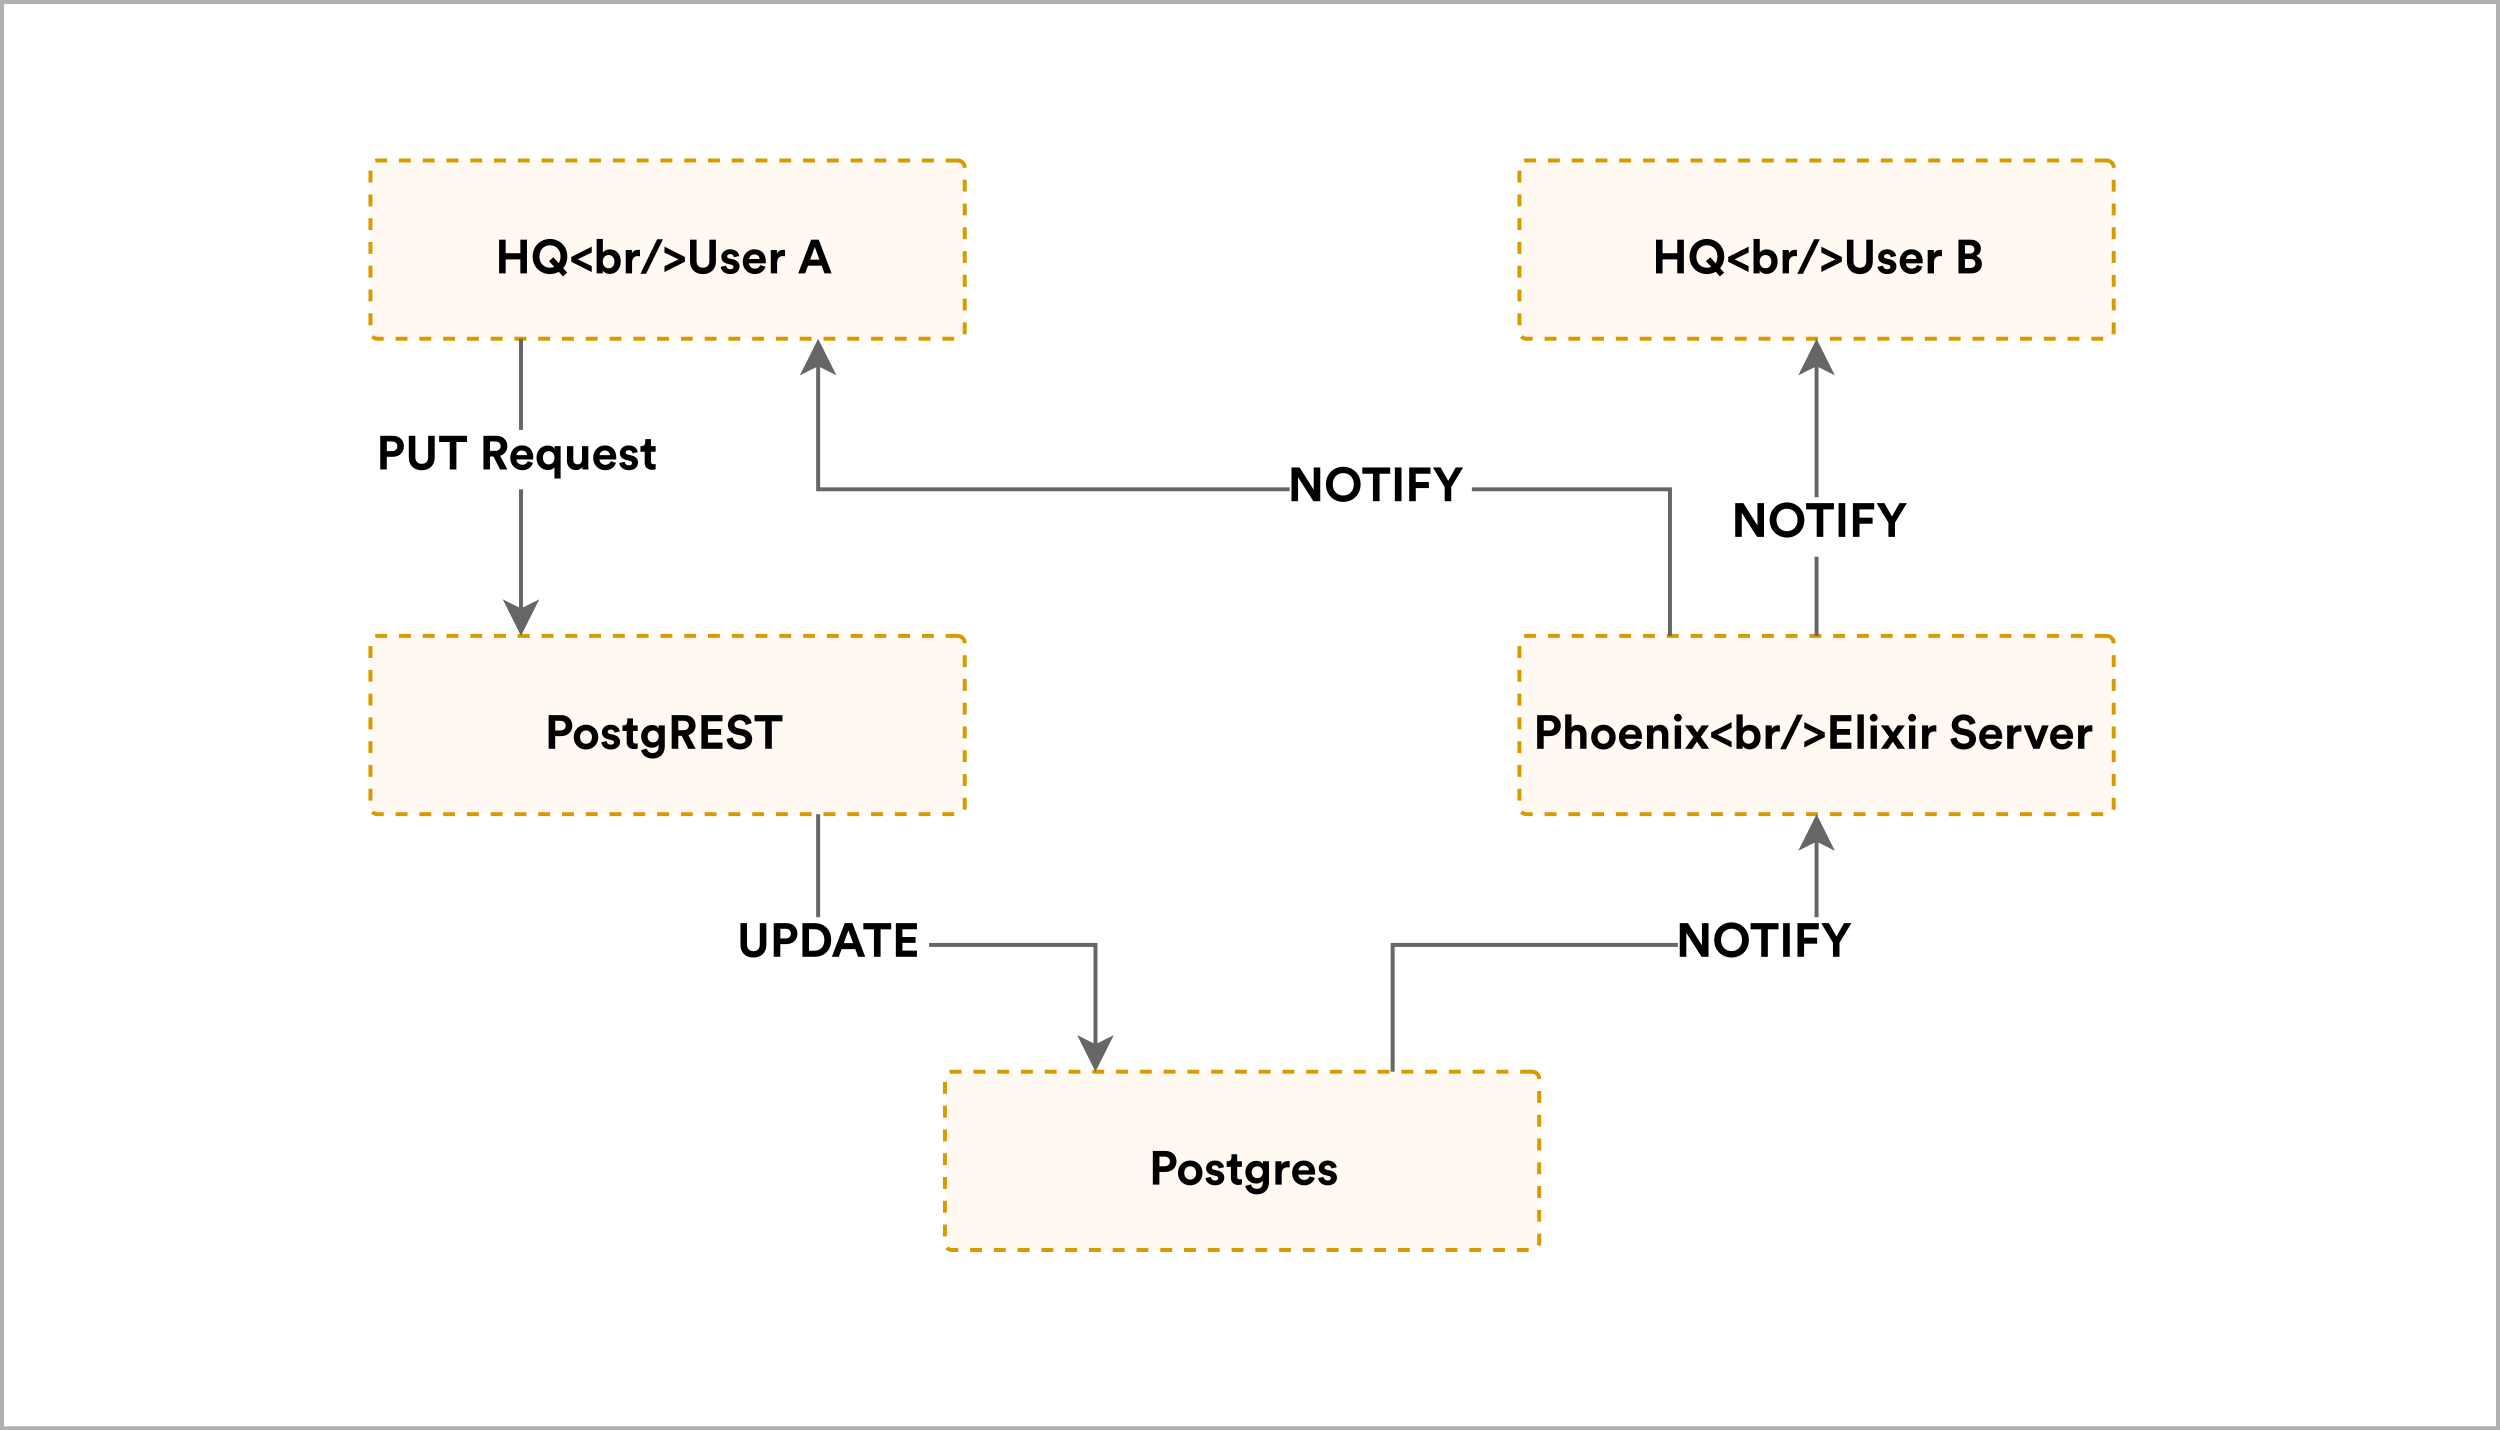 <svg width="631" height="361" viewBox="0 0 631 361" fill="none" xmlns="http://www.w3.org/2000/svg">
<rect x="0" y="0" width="631" height="361" fill="#333333" stroke="none"/>
<path d="M630.5 0.5H0.5V360.5H630.5V0.5Z" fill="white" stroke="#B0B0B0"/>
<path d="M241.7 40.5H95.3C94.306 40.5 93.5 41.306 93.5 42.3V83.7C93.5 84.694 94.306 85.5 95.3 85.5H241.7C242.694 85.5 243.5 84.694 243.5 83.7V42.3C243.5 41.306 242.694 40.5 241.7 40.5Z" fill="#FFF9F2" stroke="#D79B00" stroke-dasharray="3 3"/>
<path d="M133.004 69V60.492H131.336V63.912H127.628V60.492H125.972V69H127.628V65.472H131.336V69H133.004ZM134.445 64.752C134.445 67.488 136.509 69.18 138.813 69.18C139.605 69.18 140.373 68.976 141.033 68.604L142.077 69.756L143.169 68.82L142.149 67.692C142.797 66.948 143.193 65.952 143.193 64.752C143.193 62.004 141.129 60.312 138.813 60.312C136.509 60.312 134.445 62.004 134.445 64.752ZM136.161 64.74C136.161 62.82 137.505 61.908 138.813 61.908C140.133 61.908 141.477 62.82 141.477 64.74C141.477 65.436 141.297 66 141.009 66.432L139.677 64.944L138.573 65.892L139.905 67.356C139.569 67.5 139.185 67.572 138.813 67.572C137.505 67.572 136.161 66.66 136.161 64.74ZM144.193 66.072L149.353 68.664V67.164L145.801 65.448L149.353 63.732V62.256L144.193 64.86V66.072ZM152.138 69V68.28C152.45 68.784 153.074 69.144 153.89 69.144C155.57 69.144 156.674 67.812 156.674 66.024C156.674 64.272 155.678 62.94 153.95 62.94C153.074 62.94 152.426 63.324 152.162 63.744V60.312H150.59V69H152.138ZM155.078 66.036C155.078 67.116 154.43 67.716 153.614 67.716C152.81 67.716 152.138 67.104 152.138 66.036C152.138 64.956 152.81 64.368 153.614 64.368C154.43 64.368 155.078 64.956 155.078 66.036ZM161.538 63.072C161.418 63.06 161.298 63.048 161.166 63.048C160.662 63.048 159.846 63.192 159.486 63.972V63.096H157.938V69H159.534V66.3C159.534 65.028 160.242 64.632 161.058 64.632C161.202 64.632 161.358 64.644 161.538 64.68V63.072ZM167.333 60.384H165.881L161.633 69.108H163.073L167.333 60.384ZM172.872 64.86L167.712 62.256V63.756L171.264 65.472L167.712 67.188V68.664L172.872 66.06V64.86ZM177.422 69.192C179.246 69.192 180.698 68.076 180.698 65.988V60.492H179.042V65.868C179.042 66.984 178.43 67.572 177.422 67.572C176.438 67.572 175.814 66.984 175.814 65.868V60.492H174.158V65.988C174.158 68.076 175.61 69.192 177.422 69.192ZM181.903 67.356C181.975 68.028 182.587 69.18 184.363 69.18C185.911 69.18 186.655 68.196 186.655 67.236C186.655 66.372 186.067 65.664 184.903 65.424L184.063 65.244C183.739 65.184 183.523 65.004 183.523 64.716C183.523 64.38 183.859 64.128 184.279 64.128C184.951 64.128 185.203 64.572 185.251 64.92L186.583 64.62C186.511 63.984 185.947 62.916 184.267 62.916C182.995 62.916 182.059 63.792 182.059 64.848C182.059 65.676 182.575 66.36 183.715 66.612L184.495 66.792C184.951 66.888 185.131 67.104 185.131 67.368C185.131 67.68 184.879 67.956 184.351 67.956C183.655 67.956 183.307 67.524 183.271 67.056L181.903 67.356ZM189.079 65.376C189.115 64.836 189.571 64.212 190.399 64.212C191.311 64.212 191.695 64.788 191.719 65.376H189.079ZM191.875 66.912C191.683 67.44 191.275 67.812 190.531 67.812C189.739 67.812 189.079 67.248 189.043 66.468H193.267C193.267 66.444 193.291 66.204 193.291 65.976C193.291 64.08 192.199 62.916 190.375 62.916C188.863 62.916 187.471 64.14 187.471 66.024C187.471 68.016 188.899 69.18 190.519 69.18C191.971 69.18 192.907 68.328 193.207 67.308L191.875 66.912ZM198.147 63.072C198.027 63.06 197.907 63.048 197.775 63.048C197.271 63.048 196.455 63.192 196.095 63.972V63.096H194.547V69H196.143V66.3C196.143 65.028 196.851 64.632 197.667 64.632C197.811 64.632 197.967 64.644 198.147 64.68V63.072ZM208.092 69H209.892L206.652 60.492H204.732L201.468 69H203.22L203.928 67.056H207.384L208.092 69ZM205.656 62.328L206.832 65.544H204.48L205.656 62.328Z" fill="black"/>
<path d="M386.7 270.5H240.3C239.306 270.5 238.5 271.306 238.5 272.3V313.7C238.5 314.694 239.306 315.5 240.3 315.5H386.7C387.694 315.5 388.5 314.694 388.5 313.7V272.3C388.5 271.306 387.694 270.5 386.7 270.5Z" fill="#FFF9F2" stroke="#D79B00" stroke-dasharray="3 3"/>
<path d="M292.64 294.368V291.932H293.948C294.776 291.932 295.28 292.4 295.28 293.156C295.28 293.888 294.776 294.368 293.948 294.368H292.64ZM294.152 295.796C295.832 295.796 296.948 294.692 296.948 293.144C296.948 291.608 295.832 290.492 294.152 290.492H290.972V299H292.628V295.796H294.152ZM300.406 297.728C299.626 297.728 298.906 297.152 298.906 296.048C298.906 294.932 299.626 294.368 300.406 294.368C301.186 294.368 301.906 294.932 301.906 296.048C301.906 297.164 301.186 297.728 300.406 297.728ZM300.406 292.916C298.642 292.916 297.31 294.224 297.31 296.048C297.31 297.86 298.642 299.18 300.406 299.18C302.17 299.18 303.502 297.86 303.502 296.048C303.502 294.224 302.17 292.916 300.406 292.916ZM304.258 297.356C304.33 298.028 304.942 299.18 306.718 299.18C308.266 299.18 309.01 298.196 309.01 297.236C309.01 296.372 308.422 295.664 307.258 295.424L306.418 295.244C306.094 295.184 305.878 295.004 305.878 294.716C305.878 294.38 306.214 294.128 306.634 294.128C307.306 294.128 307.558 294.572 307.606 294.92L308.938 294.62C308.866 293.984 308.302 292.916 306.622 292.916C305.35 292.916 304.414 293.792 304.414 294.848C304.414 295.676 304.93 296.36 306.07 296.612L306.85 296.792C307.306 296.888 307.486 297.104 307.486 297.368C307.486 297.68 307.234 297.956 306.706 297.956C306.01 297.956 305.662 297.524 305.626 297.056L304.258 297.356ZM312.261 291.332H310.821V292.16C310.821 292.688 310.533 293.096 309.909 293.096H309.609V294.512H310.677V297.26C310.677 298.4 311.397 299.084 312.549 299.084C313.017 299.084 313.305 299 313.449 298.94V297.62C313.365 297.644 313.149 297.668 312.957 297.668C312.501 297.668 312.261 297.5 312.261 296.984V294.512H313.449V293.096H312.261V291.332ZM314.327 299.324C314.495 300.452 315.575 301.46 317.195 301.46C319.415 301.46 320.291 299.984 320.291 298.364V293.096H318.755V293.792C318.551 293.396 318.011 292.988 317.075 292.988C315.455 292.988 314.327 294.308 314.327 295.868C314.327 297.524 315.503 298.736 317.075 298.736C317.927 298.736 318.479 298.364 318.719 297.98V298.412C318.719 299.552 318.155 300.056 317.147 300.056C316.391 300.056 315.875 299.588 315.767 298.94L314.327 299.324ZM317.351 297.368C316.523 297.368 315.935 296.792 315.935 295.868C315.935 294.956 316.559 294.38 317.351 294.38C318.119 294.38 318.743 294.956 318.743 295.868C318.743 296.78 318.167 297.368 317.351 297.368ZM325.507 293.072C325.387 293.06 325.267 293.048 325.135 293.048C324.631 293.048 323.815 293.192 323.455 293.972V293.096H321.907V299H323.503V296.3C323.503 295.028 324.211 294.632 325.027 294.632C325.171 294.632 325.327 294.644 325.507 294.68V293.072ZM327.735 295.376C327.771 294.836 328.227 294.212 329.055 294.212C329.967 294.212 330.351 294.788 330.375 295.376H327.735ZM330.531 296.912C330.339 297.44 329.931 297.812 329.187 297.812C328.395 297.812 327.735 297.248 327.699 296.468H331.923C331.923 296.444 331.947 296.204 331.947 295.976C331.947 294.08 330.855 292.916 329.031 292.916C327.519 292.916 326.127 294.14 326.127 296.024C326.127 298.016 327.555 299.18 329.175 299.18C330.627 299.18 331.563 298.328 331.863 297.308L330.531 296.912ZM332.7 297.356C332.772 298.028 333.384 299.18 335.16 299.18C336.708 299.18 337.452 298.196 337.452 297.236C337.452 296.372 336.864 295.664 335.7 295.424L334.86 295.244C334.536 295.184 334.32 295.004 334.32 294.716C334.32 294.38 334.656 294.128 335.076 294.128C335.748 294.128 336 294.572 336.048 294.92L337.38 294.62C337.308 293.984 336.744 292.916 335.064 292.916C333.792 292.916 332.856 293.792 332.856 294.848C332.856 295.676 333.372 296.36 334.512 296.612L335.292 296.792C335.748 296.888 335.928 297.104 335.928 297.368C335.928 297.68 335.676 297.956 335.148 297.956C334.452 297.956 334.104 297.524 334.068 297.056L332.7 297.356Z" fill="black"/>
<path d="M241.7 160.5H95.3C94.306 160.5 93.5 161.306 93.5 162.3V203.7C93.5 204.694 94.306 205.5 95.3 205.5H241.7C242.694 205.5 243.5 204.694 243.5 203.7V162.3C243.5 161.306 242.694 160.5 241.7 160.5Z" fill="#FFF9F2" stroke="#D79B00" stroke-dasharray="3 3"/>
<path d="M140.14 184.368V181.932H141.448C142.276 181.932 142.78 182.4 142.78 183.156C142.78 183.888 142.276 184.368 141.448 184.368H140.14ZM141.652 185.796C143.332 185.796 144.448 184.692 144.448 183.144C144.448 181.608 143.332 180.492 141.652 180.492H138.472V189H140.128V185.796H141.652ZM147.906 187.728C147.126 187.728 146.406 187.152 146.406 186.048C146.406 184.932 147.126 184.368 147.906 184.368C148.686 184.368 149.406 184.932 149.406 186.048C149.406 187.164 148.686 187.728 147.906 187.728ZM147.906 182.916C146.142 182.916 144.81 184.224 144.81 186.048C144.81 187.86 146.142 189.18 147.906 189.18C149.67 189.18 151.002 187.86 151.002 186.048C151.002 184.224 149.67 182.916 147.906 182.916ZM151.758 187.356C151.83 188.028 152.442 189.18 154.218 189.18C155.766 189.18 156.51 188.196 156.51 187.236C156.51 186.372 155.922 185.664 154.758 185.424L153.918 185.244C153.594 185.184 153.378 185.004 153.378 184.716C153.378 184.38 153.714 184.128 154.134 184.128C154.806 184.128 155.058 184.572 155.106 184.92L156.438 184.62C156.366 183.984 155.802 182.916 154.122 182.916C152.85 182.916 151.914 183.792 151.914 184.848C151.914 185.676 152.43 186.36 153.57 186.612L154.35 186.792C154.806 186.888 154.986 187.104 154.986 187.368C154.986 187.68 154.734 187.956 154.206 187.956C153.51 187.956 153.162 187.524 153.126 187.056L151.758 187.356ZM159.761 181.332H158.321V182.16C158.321 182.688 158.033 183.096 157.409 183.096H157.109V184.512H158.177V187.26C158.177 188.4 158.897 189.084 160.049 189.084C160.517 189.084 160.805 189 160.949 188.94V187.62C160.865 187.644 160.649 187.668 160.457 187.668C160.001 187.668 159.761 187.5 159.761 186.984V184.512H160.949V183.096H159.761V181.332ZM161.827 189.324C161.995 190.452 163.075 191.46 164.695 191.46C166.915 191.46 167.791 189.984 167.791 188.364V183.096H166.255V183.792C166.051 183.396 165.511 182.988 164.575 182.988C162.955 182.988 161.827 184.308 161.827 185.868C161.827 187.524 163.003 188.736 164.575 188.736C165.427 188.736 165.979 188.364 166.219 187.98V188.412C166.219 189.552 165.655 190.056 164.647 190.056C163.891 190.056 163.375 189.588 163.267 188.94L161.827 189.324ZM164.851 187.368C164.023 187.368 163.435 186.792 163.435 185.868C163.435 184.956 164.059 184.38 164.851 184.38C165.619 184.38 166.243 184.956 166.243 185.868C166.243 186.78 165.667 187.368 164.851 187.368ZM173.727 189H175.575L173.751 185.52C174.867 185.196 175.563 184.296 175.563 183.108C175.563 181.632 174.507 180.492 172.851 180.492H169.527V189H171.195V185.724H172.059L173.727 189ZM171.195 184.296V181.932H172.539C173.379 181.932 173.871 182.4 173.871 183.12C173.871 183.816 173.379 184.296 172.539 184.296H171.195ZM182.355 189V187.44H178.683V185.472H182.007V183.996H178.683V182.052H182.355V180.492H177.027V189H182.355ZM189.735 182.52C189.543 181.56 188.751 180.312 186.687 180.312C185.079 180.312 183.723 181.464 183.723 182.976C183.723 184.26 184.599 185.136 185.955 185.412L187.143 185.652C187.803 185.784 188.175 186.168 188.175 186.66C188.175 187.26 187.683 187.704 186.795 187.704C185.595 187.704 185.007 186.948 184.935 186.108L183.399 186.516C183.531 187.728 184.527 189.18 186.783 189.18C188.763 189.18 189.855 187.86 189.855 186.552C189.855 185.352 189.027 184.344 187.479 184.044L186.291 183.816C185.667 183.696 185.367 183.324 185.367 182.856C185.367 182.292 185.895 181.776 186.699 181.776C187.779 181.776 188.163 182.508 188.247 182.976L189.735 182.52ZM197.494 182.064V180.492H190.45V182.064H193.138V189H194.806V182.064H197.494Z" fill="black"/>
<path d="M531.7 160.5H385.3C384.306 160.5 383.5 161.306 383.5 162.3V203.7C383.5 204.694 384.306 205.5 385.3 205.5H531.7C532.694 205.5 533.5 204.694 533.5 203.7V162.3C533.5 161.306 532.694 160.5 531.7 160.5Z" fill="#FFF9F2" stroke="#D79B00" stroke-dasharray="3 3"/>
<path d="M389.64 184.368V181.932H390.948C391.776 181.932 392.28 182.4 392.28 183.156C392.28 183.888 391.776 184.368 390.948 184.368H389.64ZM391.152 185.796C392.832 185.796 393.948 184.692 393.948 183.144C393.948 181.608 392.832 180.492 391.152 180.492H387.972V189H389.628V185.796H391.152ZM396.643 185.532C396.679 184.884 397.075 184.38 397.747 184.38C398.515 184.38 398.839 184.896 398.839 185.556V189H400.435V185.28C400.435 183.984 399.739 182.94 398.239 182.94C397.675 182.94 397.027 183.132 396.643 183.588V180.312H395.047V189H396.643V185.532ZM404.707 187.728C403.927 187.728 403.207 187.152 403.207 186.048C403.207 184.932 403.927 184.368 404.707 184.368C405.487 184.368 406.207 184.932 406.207 186.048C406.207 187.164 405.487 187.728 404.707 187.728ZM404.707 182.916C402.943 182.916 401.611 184.224 401.611 186.048C401.611 187.86 402.943 189.18 404.707 189.18C406.471 189.18 407.803 187.86 407.803 186.048C407.803 184.224 406.471 182.916 404.707 182.916ZM410.227 185.376C410.263 184.836 410.719 184.212 411.547 184.212C412.459 184.212 412.843 184.788 412.867 185.376H410.227ZM413.023 186.912C412.831 187.44 412.423 187.812 411.679 187.812C410.887 187.812 410.227 187.248 410.191 186.468H414.415C414.415 186.444 414.439 186.204 414.439 185.976C414.439 184.08 413.347 182.916 411.523 182.916C410.011 182.916 408.619 184.14 408.619 186.024C408.619 188.016 410.047 189.18 411.667 189.18C413.119 189.18 414.055 188.328 414.355 187.308L413.023 186.912ZM417.292 185.604C417.292 184.92 417.7 184.38 418.396 184.38C419.164 184.38 419.488 184.896 419.488 185.556V189H421.084V185.28C421.084 183.984 420.412 182.94 418.948 182.94C418.312 182.94 417.604 183.216 417.244 183.828V183.096H415.696V189H417.292V185.604ZM424.3 189V183.096H422.704V189H424.3ZM422.512 181.164C422.512 181.692 422.956 182.136 423.496 182.136C424.048 182.136 424.48 181.692 424.48 181.164C424.48 180.612 424.048 180.168 423.496 180.168C422.956 180.168 422.512 180.612 422.512 181.164ZM425.3 189H427.1C427.304 188.676 428.096 187.512 428.312 187.188L429.548 189H431.42L429.284 185.988L431.348 183.096H429.536L428.372 184.848C428.168 184.524 427.4 183.42 427.196 183.096H425.3L427.4 186.036L425.3 189ZM431.893 186.072L437.053 188.664V187.164L433.501 185.448L437.053 183.732V182.256L431.893 184.86V186.072ZM439.838 189V188.28C440.15 188.784 440.774 189.144 441.59 189.144C443.27 189.144 444.374 187.812 444.374 186.024C444.374 184.272 443.378 182.94 441.65 182.94C440.774 182.94 440.126 183.324 439.862 183.744V180.312H438.29V189H439.838ZM442.778 186.036C442.778 187.116 442.13 187.716 441.314 187.716C440.51 187.716 439.838 187.104 439.838 186.036C439.838 184.956 440.51 184.368 441.314 184.368C442.13 184.368 442.778 184.956 442.778 186.036ZM449.237 183.072C449.117 183.06 448.997 183.048 448.865 183.048C448.361 183.048 447.545 183.192 447.185 183.972V183.096H445.637V189H447.233V186.3C447.233 185.028 447.941 184.632 448.757 184.632C448.901 184.632 449.057 184.644 449.237 184.68V183.072ZM455.032 180.384H453.58L449.332 189.108H450.772L455.032 180.384ZM460.571 184.86L455.411 182.256V183.756L458.963 185.472L455.411 187.188V188.664L460.571 186.06V184.86ZM467.292 189V187.44H463.62V185.472H466.944V183.996H463.62V182.052H467.292V180.492H461.964V189H467.292ZM470.425 189V180.312H468.829V189H470.425ZM473.729 189V183.096H472.133V189H473.729ZM471.941 181.164C471.941 181.692 472.385 182.136 472.925 182.136C473.477 182.136 473.909 181.692 473.909 181.164C473.909 180.612 473.477 180.168 472.925 180.168C472.385 180.168 471.941 180.612 471.941 181.164ZM474.73 189H476.53C476.734 188.676 477.526 187.512 477.742 187.188L478.978 189H480.85L478.714 185.988L480.778 183.096H478.966L477.802 184.848C477.598 184.524 476.83 183.42 476.626 183.096H474.73L476.83 186.036L474.73 189ZM483.421 189V183.096H481.825V189H483.421ZM481.633 181.164C481.633 181.692 482.077 182.136 482.617 182.136C483.169 182.136 483.601 181.692 483.601 181.164C483.601 180.612 483.169 180.168 482.617 180.168C482.077 180.168 481.633 180.612 481.633 181.164ZM488.729 183.072C488.609 183.06 488.489 183.048 488.357 183.048C487.853 183.048 487.037 183.192 486.677 183.972V183.096H485.129V189H486.725V186.3C486.725 185.028 487.433 184.632 488.249 184.632C488.393 184.632 488.549 184.644 488.729 184.68V183.072ZM498.626 182.52C498.434 181.56 497.642 180.312 495.578 180.312C493.97 180.312 492.614 181.464 492.614 182.976C492.614 184.26 493.49 185.136 494.846 185.412L496.034 185.652C496.694 185.784 497.066 186.168 497.066 186.66C497.066 187.26 496.574 187.704 495.686 187.704C494.486 187.704 493.898 186.948 493.826 186.108L492.29 186.516C492.422 187.728 493.418 189.18 495.674 189.18C497.654 189.18 498.746 187.86 498.746 186.552C498.746 185.352 497.918 184.344 496.37 184.044L495.182 183.816C494.558 183.696 494.258 183.324 494.258 182.856C494.258 182.292 494.786 181.776 495.59 181.776C496.67 181.776 497.054 182.508 497.138 182.976L498.626 182.52ZM501.141 185.376C501.177 184.836 501.633 184.212 502.461 184.212C503.373 184.212 503.757 184.788 503.781 185.376H501.141ZM503.937 186.912C503.745 187.44 503.337 187.812 502.593 187.812C501.801 187.812 501.141 187.248 501.105 186.468H505.329C505.329 186.444 505.353 186.204 505.353 185.976C505.353 184.08 504.261 182.916 502.437 182.916C500.925 182.916 499.533 184.14 499.533 186.024C499.533 188.016 500.961 189.18 502.581 189.18C504.033 189.18 504.969 188.328 505.269 187.308L503.937 186.912ZM510.21 183.072C510.09 183.06 509.97 183.048 509.838 183.048C509.334 183.048 508.518 183.192 508.158 183.972V183.096H506.61V189H508.206V186.3C508.206 185.028 508.914 184.632 509.73 184.632C509.874 184.632 510.03 184.644 510.21 184.68V183.072ZM517.076 183.096H515.396L513.992 187.056L512.528 183.096H510.776L513.188 189H514.784L517.076 183.096ZM519.036 185.376C519.072 184.836 519.528 184.212 520.356 184.212C521.268 184.212 521.652 184.788 521.676 185.376H519.036ZM521.832 186.912C521.64 187.44 521.232 187.812 520.488 187.812C519.696 187.812 519.036 187.248 519 186.468H523.224C523.224 186.444 523.248 186.204 523.248 185.976C523.248 184.08 522.156 182.916 520.332 182.916C518.82 182.916 517.428 184.14 517.428 186.024C517.428 188.016 518.856 189.18 520.476 189.18C521.928 189.18 522.864 188.328 523.164 187.308L521.832 186.912ZM528.104 183.072C527.984 183.06 527.864 183.048 527.732 183.048C527.228 183.048 526.412 183.192 526.052 183.972V183.096H524.504V189H526.1V186.3C526.1 185.028 526.808 184.632 527.624 184.632C527.768 184.632 527.924 184.644 528.104 184.68V183.072Z" fill="black"/>
<path d="M351.5 270.5V238.5H458.5V211.87" stroke="#666666" stroke-miterlimit="10"/>
<path d="M458.5 206.62L462 213.62L458.5 211.87L455 213.62L458.5 206.62Z" fill="#666666" stroke="#666666" stroke-miterlimit="10"/>
<path d="M469.5 231.5H423.5V246.5H469.5V231.5Z" fill="white"/>
<path d="M431.232 241.5V232.992H429.576V238.62L426.036 232.992H423.972V241.5H425.628V235.464L429.492 241.5H431.232ZM434.383 237.24C434.383 235.32 435.727 234.408 437.035 234.408C438.355 234.408 439.699 235.32 439.699 237.24C439.699 239.16 438.355 240.072 437.035 240.072C435.727 240.072 434.383 239.16 434.383 237.24ZM432.667 237.252C432.667 239.988 434.731 241.68 437.035 241.68C439.351 241.68 441.415 239.988 441.415 237.252C441.415 234.504 439.351 232.812 437.035 232.812C434.731 232.812 432.667 234.504 432.667 237.252ZM448.892 234.564V232.992H441.848V234.564H444.536V241.5H446.204V234.564H448.892ZM451.738 241.5V232.992H450.058V241.5H451.738ZM455.347 241.5V238.188H458.647V236.664H455.335V234.564H459.055V232.992H453.679V241.5H455.347ZM462.635 237.924V241.5H464.291V237.924L467.291 232.992H465.431L463.523 236.364L461.615 232.992H459.671L462.635 237.924Z" fill="black"/>
<path d="M531.7 40.5H385.3C384.306 40.5 383.5 41.306 383.5 42.3V83.7C383.5 84.694 384.306 85.5 385.3 85.5H531.7C532.694 85.5 533.5 84.694 533.5 83.7V42.3C533.5 41.306 532.694 40.5 531.7 40.5Z" fill="#FFF9F2" stroke="#D79B00" stroke-dasharray="3 3"/>
<path d="M425.004 69V60.492H423.336V63.912H419.628V60.492H417.972V69H419.628V65.472H423.336V69H425.004ZM426.445 64.752C426.445 67.488 428.509 69.18 430.813 69.18C431.605 69.18 432.373 68.976 433.033 68.604L434.077 69.756L435.169 68.82L434.149 67.692C434.797 66.948 435.193 65.952 435.193 64.752C435.193 62.004 433.129 60.312 430.813 60.312C428.509 60.312 426.445 62.004 426.445 64.752ZM428.161 64.74C428.161 62.82 429.505 61.908 430.813 61.908C432.133 61.908 433.477 62.82 433.477 64.74C433.477 65.436 433.297 66 433.009 66.432L431.677 64.944L430.573 65.892L431.905 67.356C431.569 67.5 431.185 67.572 430.813 67.572C429.505 67.572 428.161 66.66 428.161 64.74ZM436.193 66.072L441.353 68.664V67.164L437.801 65.448L441.353 63.732V62.256L436.193 64.86V66.072ZM444.138 69V68.28C444.45 68.784 445.074 69.144 445.89 69.144C447.57 69.144 448.674 67.812 448.674 66.024C448.674 64.272 447.678 62.94 445.95 62.94C445.074 62.94 444.426 63.324 444.162 63.744V60.312H442.59V69H444.138ZM447.078 66.036C447.078 67.116 446.43 67.716 445.614 67.716C444.81 67.716 444.138 67.104 444.138 66.036C444.138 64.956 444.81 64.368 445.614 64.368C446.43 64.368 447.078 64.956 447.078 66.036ZM453.538 63.072C453.418 63.06 453.298 63.048 453.166 63.048C452.662 63.048 451.846 63.192 451.486 63.972V63.096H449.938V69H451.534V66.3C451.534 65.028 452.242 64.632 453.058 64.632C453.202 64.632 453.358 64.644 453.538 64.68V63.072ZM459.333 60.384H457.881L453.633 69.108H455.073L459.333 60.384ZM464.872 64.86L459.712 62.256V63.756L463.264 65.472L459.712 67.188V68.664L464.872 66.06V64.86ZM469.422 69.192C471.246 69.192 472.698 68.076 472.698 65.988V60.492H471.042V65.868C471.042 66.984 470.43 67.572 469.422 67.572C468.438 67.572 467.814 66.984 467.814 65.868V60.492H466.158V65.988C466.158 68.076 467.61 69.192 469.422 69.192ZM473.903 67.356C473.975 68.028 474.587 69.18 476.363 69.18C477.911 69.18 478.655 68.196 478.655 67.236C478.655 66.372 478.067 65.664 476.903 65.424L476.063 65.244C475.739 65.184 475.523 65.004 475.523 64.716C475.523 64.38 475.859 64.128 476.279 64.128C476.951 64.128 477.203 64.572 477.251 64.92L478.583 64.62C478.511 63.984 477.947 62.916 476.267 62.916C474.995 62.916 474.059 63.792 474.059 64.848C474.059 65.676 474.575 66.36 475.715 66.612L476.495 66.792C476.951 66.888 477.131 67.104 477.131 67.368C477.131 67.68 476.879 67.956 476.351 67.956C475.655 67.956 475.307 67.524 475.271 67.056L473.903 67.356ZM481.079 65.376C481.115 64.836 481.571 64.212 482.399 64.212C483.311 64.212 483.695 64.788 483.719 65.376H481.079ZM483.875 66.912C483.683 67.44 483.275 67.812 482.531 67.812C481.739 67.812 481.079 67.248 481.043 66.468H485.267C485.267 66.444 485.291 66.204 485.291 65.976C485.291 64.08 484.199 62.916 482.375 62.916C480.863 62.916 479.471 64.14 479.471 66.024C479.471 68.016 480.899 69.18 482.519 69.18C483.971 69.18 484.907 68.328 485.207 67.308L483.875 66.912ZM490.147 63.072C490.027 63.06 489.907 63.048 489.775 63.048C489.271 63.048 488.455 63.192 488.095 63.972V63.096H486.547V69H488.143V66.3C488.143 65.028 488.851 64.632 489.667 64.632C489.811 64.632 489.967 64.644 490.147 64.68V63.072ZM494.32 60.492V69H497.608C499.204 69 500.236 68.004 500.236 66.624C500.236 65.568 499.564 64.812 498.736 64.608C499.444 64.368 499.972 63.66 499.972 62.784C499.972 61.464 499.036 60.492 497.38 60.492H494.32ZM495.952 64.008V61.884H497.116C497.92 61.884 498.34 62.292 498.34 62.94C498.34 63.588 497.884 64.008 497.128 64.008H495.952ZM495.952 67.62V65.376H497.32C498.148 65.376 498.58 65.844 498.58 66.516C498.58 67.2 498.1 67.62 497.296 67.62H495.952Z" fill="black"/>
<path d="M131.5 85.5V154.13" stroke="#666666" stroke-miterlimit="10"/>
<path d="M131.5 159.38L128 152.38L131.5 154.13L135 152.38L131.5 159.38Z" fill="#666666" stroke="#666666" stroke-miterlimit="10"/>
<path d="M167.5 108.5H95.5V123.5H167.5V108.5Z" fill="white"/>
<path d="M97.64 113.868V111.432H98.948C99.776 111.432 100.28 111.9 100.28 112.656C100.28 113.388 99.776 113.868 98.948 113.868H97.64ZM99.152 115.296C100.832 115.296 101.948 114.192 101.948 112.644C101.948 111.108 100.832 109.992 99.152 109.992H95.972V118.5H97.628V115.296H99.152ZM106.441 118.692C108.265 118.692 109.717 117.576 109.717 115.488V109.992H108.061V115.368C108.061 116.484 107.449 117.072 106.441 117.072C105.457 117.072 104.833 116.484 104.833 115.368V109.992H103.177V115.488C103.177 117.576 104.629 118.692 106.441 118.692ZM117.881 111.564V109.992H110.837V111.564H113.525V118.5H115.193V111.564H117.881ZM126.211 118.5H128.059L126.235 115.02C127.351 114.696 128.047 113.796 128.047 112.608C128.047 111.132 126.991 109.992 125.335 109.992H122.011V118.5H123.679V115.224H124.543L126.211 118.5ZM123.679 113.796V111.432H125.023C125.863 111.432 126.355 111.9 126.355 112.62C126.355 113.316 125.863 113.796 125.023 113.796H123.679ZM130.391 114.876C130.427 114.336 130.883 113.712 131.711 113.712C132.623 113.712 133.007 114.288 133.031 114.876H130.391ZM133.187 116.412C132.995 116.94 132.587 117.312 131.843 117.312C131.051 117.312 130.391 116.748 130.355 115.968H134.579C134.579 115.944 134.603 115.704 134.603 115.476C134.603 113.58 133.511 112.416 131.687 112.416C130.175 112.416 128.783 113.64 128.783 115.524C128.783 117.516 130.211 118.68 131.831 118.68C133.283 118.68 134.219 117.828 134.519 116.808L133.187 116.412ZM141.5 120.78V112.596H139.976V113.28C139.808 112.944 139.28 112.452 138.248 112.452C136.532 112.452 135.416 113.808 135.416 115.536C135.416 117.312 136.616 118.644 138.296 118.644C139.076 118.644 139.664 118.356 139.94 117.912V120.78H141.5ZM137.024 115.536C137.024 114.48 137.672 113.88 138.488 113.88C139.304 113.88 139.952 114.48 139.952 115.536C139.952 116.592 139.304 117.216 138.488 117.216C137.672 117.216 137.024 116.592 137.024 115.536ZM147.025 118.5H148.549C148.525 118.296 148.489 117.888 148.489 117.432V112.596H146.893V116.028C146.893 116.712 146.485 117.192 145.777 117.192C145.033 117.192 144.697 116.664 144.697 116.004V112.596H143.101V116.328C143.101 117.612 143.917 118.656 145.345 118.656C145.969 118.656 146.653 118.416 146.977 117.864C146.977 118.104 147.001 118.38 147.025 118.5ZM151.332 114.876C151.368 114.336 151.824 113.712 152.652 113.712C153.564 113.712 153.948 114.288 153.972 114.876H151.332ZM154.128 116.412C153.936 116.94 153.528 117.312 152.784 117.312C151.992 117.312 151.332 116.748 151.296 115.968H155.52C155.52 115.944 155.544 115.704 155.544 115.476C155.544 113.58 154.452 112.416 152.628 112.416C151.116 112.416 149.724 113.64 149.724 115.524C149.724 117.516 151.152 118.68 152.772 118.68C154.224 118.68 155.16 117.828 155.46 116.808L154.128 116.412ZM156.297 116.856C156.369 117.528 156.981 118.68 158.757 118.68C160.305 118.68 161.049 117.696 161.049 116.736C161.049 115.872 160.461 115.164 159.297 114.924L158.457 114.744C158.133 114.684 157.917 114.504 157.917 114.216C157.917 113.88 158.253 113.628 158.673 113.628C159.345 113.628 159.597 114.072 159.645 114.42L160.977 114.12C160.905 113.484 160.341 112.416 158.661 112.416C157.389 112.416 156.453 113.292 156.453 114.348C156.453 115.176 156.969 115.86 158.109 116.112L158.889 116.292C159.345 116.388 159.525 116.604 159.525 116.868C159.525 117.18 159.273 117.456 158.745 117.456C158.049 117.456 157.701 117.024 157.665 116.556L156.297 116.856ZM164.3 110.832H162.86V111.66C162.86 112.188 162.572 112.596 161.948 112.596H161.648V114.012H162.716V116.76C162.716 117.9 163.436 118.584 164.588 118.584C165.056 118.584 165.344 118.5 165.488 118.44V117.12C165.404 117.144 165.188 117.168 164.996 117.168C164.54 117.168 164.3 117 164.3 116.484V114.012H165.488V112.596H164.3V110.832Z" fill="black"/>
<path d="M206.5 205.5V238.5H276.5V264.13" stroke="#666666" stroke-miterlimit="10"/>
<path d="M276.5 269.38L273 262.38L276.5 264.13L280 262.38L276.5 269.38Z" fill="#666666" stroke="#666666" stroke-miterlimit="10"/>
<path d="M234.5 231.5H186.5V246.5H234.5V231.5Z" fill="white"/>
<path d="M190.152 241.692C191.976 241.692 193.428 240.576 193.428 238.488V232.992H191.772V238.368C191.772 239.484 191.16 240.072 190.152 240.072C189.168 240.072 188.544 239.484 188.544 238.368V232.992H186.888V238.488C186.888 240.576 188.34 241.692 190.152 241.692ZM196.96 236.868V234.432H198.268C199.096 234.432 199.6 234.9 199.6 235.656C199.6 236.388 199.096 236.868 198.268 236.868H196.96ZM198.472 238.296C200.152 238.296 201.268 237.192 201.268 235.644C201.268 234.108 200.152 232.992 198.472 232.992H195.292V241.5H196.948V238.296H198.472ZM204.191 239.964V234.528H205.523C206.915 234.528 208.067 235.404 208.067 237.252C208.067 239.1 206.903 239.964 205.511 239.964H204.191ZM205.571 241.5C207.995 241.5 209.783 239.94 209.783 237.252C209.783 234.564 208.007 232.992 205.583 232.992H202.535V241.5H205.571ZM216.58 241.5H218.38L215.14 232.992H213.22L209.956 241.5H211.708L212.416 239.556H215.872L216.58 241.5ZM214.144 234.828L215.32 238.044H212.968L214.144 234.828ZM224.947 234.564V232.992H217.903V234.564H220.591V241.5H222.259V234.564H224.947ZM231.441 241.5V239.94H227.769V237.972H231.093V236.496H227.769V234.552H231.441V232.992H226.113V241.5H231.441Z" fill="black"/>
<path d="M458.5 160.5V91.87" stroke="#666666" stroke-miterlimit="10"/>
<path d="M458.5 86.62L462 93.62L458.5 91.87L455 93.62L458.5 86.62Z" fill="#666666" stroke="#666666" stroke-miterlimit="10"/>
<path d="M483.5 125.5H437.5V140.5H483.5V125.5Z" fill="white"/>
<path d="M445.232 135.5V126.992H443.576V132.62L440.036 126.992H437.972V135.5H439.628V129.464L443.492 135.5H445.232ZM448.383 131.24C448.383 129.32 449.727 128.408 451.035 128.408C452.355 128.408 453.699 129.32 453.699 131.24C453.699 133.16 452.355 134.072 451.035 134.072C449.727 134.072 448.383 133.16 448.383 131.24ZM446.667 131.252C446.667 133.988 448.731 135.68 451.035 135.68C453.351 135.68 455.415 133.988 455.415 131.252C455.415 128.504 453.351 126.812 451.035 126.812C448.731 126.812 446.667 128.504 446.667 131.252ZM462.892 128.564V126.992H455.848V128.564H458.536V135.5H460.204V128.564H462.892ZM465.738 135.5V126.992H464.058V135.5H465.738ZM469.347 135.5V132.188H472.647V130.664H469.335V128.564H473.055V126.992H467.679V135.5H469.347ZM476.635 131.924V135.5H478.291V131.924L481.291 126.992H479.431L477.523 130.364L475.615 126.992H473.671L476.635 131.924Z" fill="black"/>
<path d="M421.5 160.5V123.5H206.5V91.87" stroke="#666666" stroke-miterlimit="10"/>
<path d="M206.5 86.62L210 93.62L206.5 91.87L203 93.62L206.5 86.62Z" fill="#666666" stroke="#666666" stroke-miterlimit="10"/>
<path d="M371.5 116.5H325.5V131.5H371.5V116.5Z" fill="white"/>
<path d="M333.232 126.5V117.992H331.576V123.62L328.036 117.992H325.972V126.5H327.628V120.464L331.492 126.5H333.232ZM336.383 122.24C336.383 120.32 337.727 119.408 339.035 119.408C340.355 119.408 341.699 120.32 341.699 122.24C341.699 124.16 340.355 125.072 339.035 125.072C337.727 125.072 336.383 124.16 336.383 122.24ZM334.667 122.252C334.667 124.988 336.731 126.68 339.035 126.68C341.351 126.68 343.415 124.988 343.415 122.252C343.415 119.504 341.351 117.812 339.035 117.812C336.731 117.812 334.667 119.504 334.667 122.252ZM350.892 119.564V117.992H343.848V119.564H346.536V126.5H348.204V119.564H350.892ZM353.738 126.5V117.992H352.058V126.5H353.738ZM357.347 126.5V123.188H360.647V121.664H357.335V119.564H361.055V117.992H355.679V126.5H357.347ZM364.635 122.924V126.5H366.291V122.924L369.291 117.992H367.431L365.523 121.364L363.615 117.992H361.671L364.635 122.924Z" fill="black"/>
</svg>
